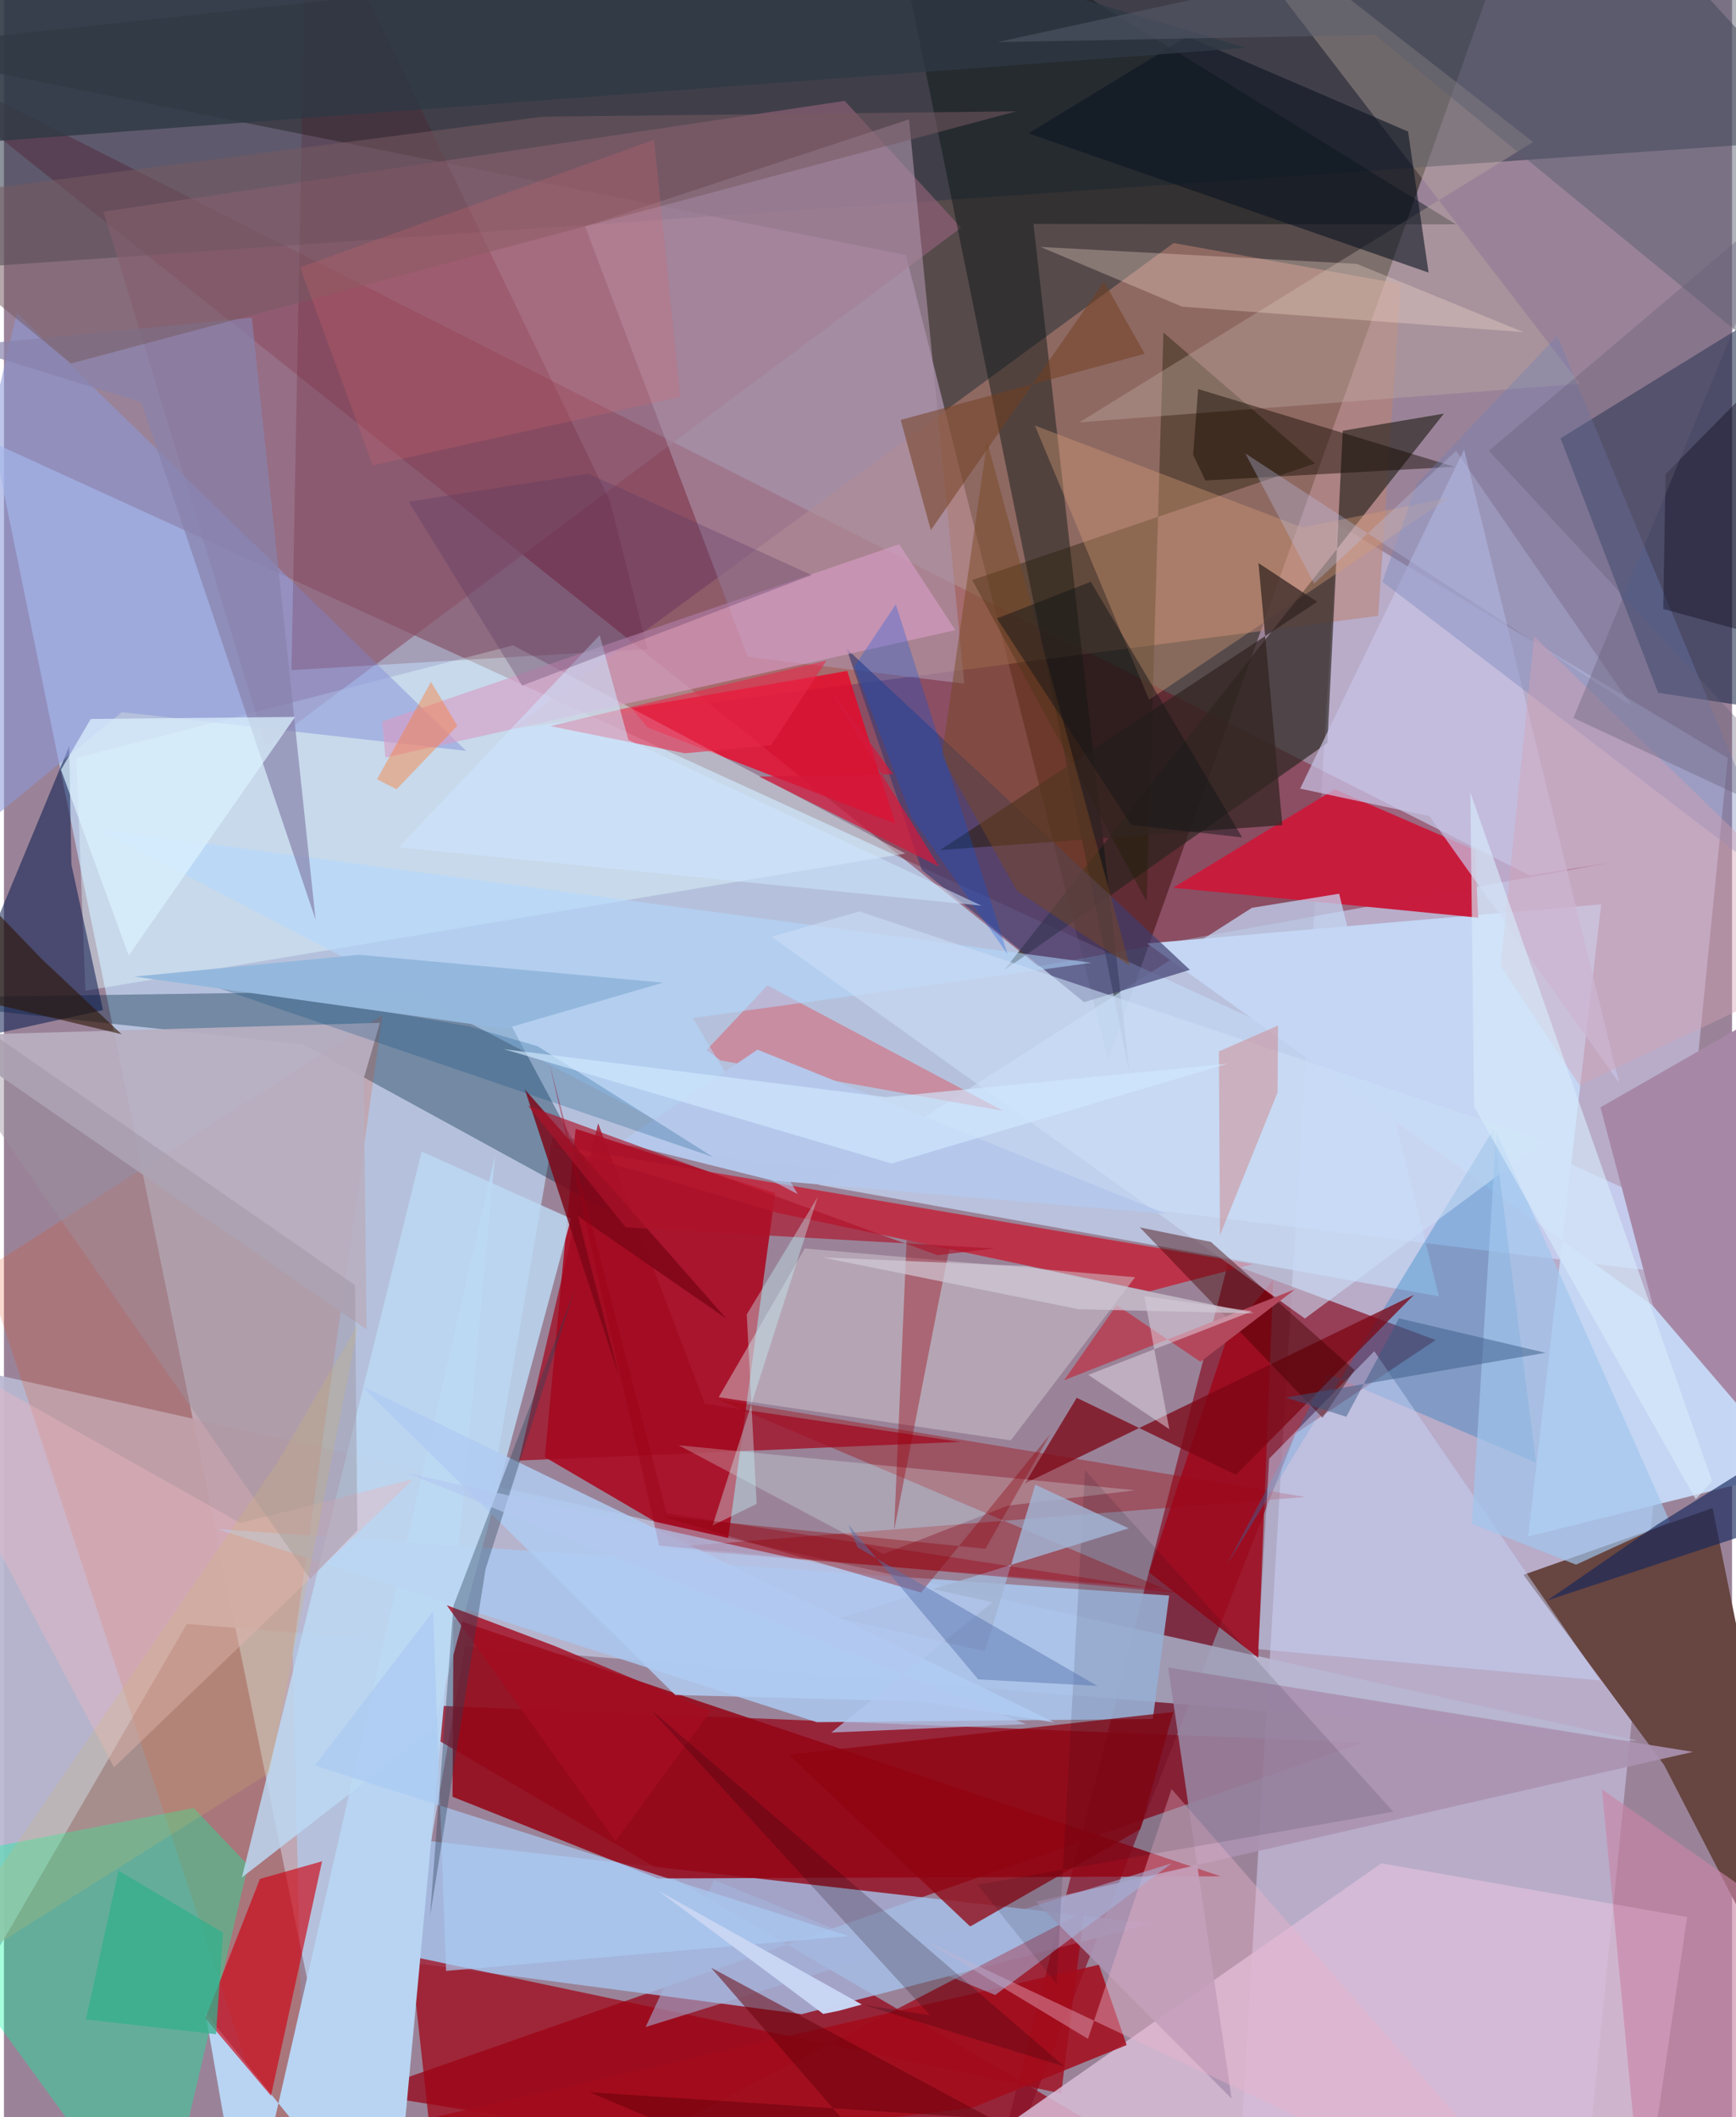 <svg xmlns="http://www.w3.org/2000/svg" width="228" height="278" viewBox="0 0 836 1024"><path fill="#9a8398" d="M0 0h836v1024H0z"/><path fill="#312b22" fill-opacity=".651" d="M534.162 512.379l-97.82-389.074L-62 23.648 738.834-62z"/><path fill="#c2e1ff" fill-opacity=".663" d="M172.935 1086L-4.933 214.266 898 626.966 265.565 549.64z"/><path fill="#960114" fill-opacity=".718" d="M179.572 823.824L627.524 1086l-454.23-73.588 484.528-169.627z"/><path fill="#d6d7fd" fill-opacity=".49" d="M833.94 366.639l-66.931 670.708-168.47-3.215 46.565-780.619z"/><path fill="#a9132a" fill-opacity=".976" d="M261.686 704.761l87.084 50.987 24.346-178.694-96.56-31.09z"/><path fill="#740016" fill-opacity=".404" d="M738.073 423.455l38.313-6.14-275.96 50.064L-62 18.728z"/><path fill="#89142a" fill-opacity=".718" d="M624.816 693.357L470.4 1086l121.828-475.23 100.382 37.37z"/><path fill="#a7c3ed" fill-opacity=".792" d="M162.588 885.488l-3.279 58.848 226.636 29.844 169.544-43.816z"/><path fill="#b8b7d1" fill-opacity=".933" d="M790.43 842.008L-60.503 652.283l-1.497 392.3L88.471 785.428z"/><path fill="#674541" fill-opacity=".996" d="M883.277 1008.852l-80.16-155.197-68.045-91.961 91.502-32.3z"/><path fill="#940616" fill-opacity=".867" d="M316.264 908.545L217 869.023l.484-86.065 371.095 124.545z"/><path fill="#ba8174" fill-opacity=".565" d="M245.618 352.491L565.84 117.546l109.878 19.795-10.925 160.517z"/><path fill="#2e3747" fill-opacity=".549" d="M-62-47.56L769.04-62 886.681 66.953-1.804 128.37z"/><path fill="#c4d6f3" fill-opacity=".988" d="M772.693 437.404l-219.68 18.907L898 703.25l-160.637 39.897z"/><path fill="#091a3e" fill-opacity=".529" d="M895.995 349.567l-95.744-14.492-47.217-123.084L898 122.602z"/><path fill="#9f0414" fill-opacity=".722" d="M511.438 1012.507l11.216-87.939L212.14 1086l-15.33-139.834z"/><path fill="#28231e" fill-opacity=".659" d="M483.73 469.36l156.489-110.02 7.477-150.995 48.897-8.301z"/><path fill="#d9bcd8" fill-opacity=".843" d="M814.261 927.206l-147.908-26.002L401.693 1086l393.686-30.293z"/><path fill="#93637a" fill-opacity=".631" d="M406.737 48.792L48.18 102.415l78.526 258.613L463.037 110.14z"/><path fill="#012744" fill-opacity=".365" d="M-62 482.821l206.99 22.35 149.032 81.586-57.97-108.239z"/><path fill="#e6430f" fill-opacity=".196" d="M183.108 490.993L-9.186 613.93 146.328 1086l-6.666-286.462z"/><path fill="#c81c3d" fill-opacity=".992" d="M713.178 443.846l-147.585-14.473 78.177-47.6 67.854 29.336z"/><path fill="#01fc9f" fill-opacity=".349" d="M75.06 1086l43.042-183.862-26.276-27.672L-57.85 903.47z"/><path fill="#b8d4f2" d="M188.464 1086l49.075-526.904L117.075 1086 97.484 973.726z"/><path fill="#aac4ea" fill-opacity=".914" d="M393.289 832.967l-289.796-93.36 460.202 32.1-7.929 59.69z"/><path fill="#051212" fill-opacity=".435" d="M498.033 108.305l46.47 410.692L426.25-62l276.186 170.512z"/><path fill="#c42037" fill-opacity=".812" d="M374.404 586.634l179.74 37.945 50.151-13.168-340.464-57.755z"/><path fill="#ea0528" fill-opacity=".788" d="M431.168 398.31l-23.225-73.774-104.311 17.93 7.742 9.4z"/><path fill="#ac92aa" fill-opacity=".608" d="M464.583 330.687l-26.76-272.941L281.11 109.41l78.677 208.274z"/><path fill="#c3d6f4" fill-opacity=".741" d="M694.208 627.004l-300.186-53.94 209.703-133.991 42.204-6.812z"/><path fill="#cf0011" fill-opacity=".639" d="M129.178 1013.64l24.72-113.406-30.066 8.528-26.399 67.421z"/><path fill="#e1faff" fill-opacity=".416" d="M436.08 412.817L39.397 479.183l-4.34-112.496 211.278-54.536z"/><path fill="#a0030a" fill-opacity=".373" d="M629.48 724.037l-284.472-47.364 216.557 91.847-244.609-19.81z"/><path fill="#01144a" fill-opacity=".518" d="M32.617 418.081l15.291 70.464-76.215 16.76L31.548 361z"/><path fill="#d0c7cf" fill-opacity=".51" d="M387.407 603.868l-41.642 71.925 141.313 20.849 60.106-78.869z"/><path fill="#241e08" fill-opacity=".42" d="M552.814 436.066l8.113-275.228 73.341 63.316-165.854 56.374z"/><path fill="#aa92b1" fill-opacity=".91" d="M817.11 847.317L499.24 919.81l94.653 95.21-30.68-208.495z"/><path fill="#9e061b" fill-opacity=".847" d="M553.964 760.473l37.998-114.114 22.109-27.44-7.269 182.898z"/><path fill="#1c7cc0" fill-opacity=".345" d="M591.57 756.959l48.686-92.63 100.911 43.134-20.518-161.391z"/><path fill="#bcd9f4" fill-opacity=".827" d="M202.11 557.005l-87.007 351.058 92.729-71.985 66.472-246.709z"/><path fill="#3f3d6f" fill-opacity=".678" d="M522.539 484.725l51.184-15.647-166.07-155.3 36.377 107.01z"/><path fill="#8c98da" fill-opacity=".565" d="M6.266 151.277L-62 442.153l119.055-97.722 166.51 18.74z"/><path fill="#5d0015" fill-opacity=".18" d="M139.108 324.092L146.427-62l146.597 304.102 18.358 71.844z"/><path fill="#c1ada2" fill-opacity=".369" d="M739.778 68.68L520.254 204.267l242.172-18.595L571.98-62z"/><path fill="#900411" fill-opacity=".753" d="M549.788 884.717l15.897-56.691-186.104 20.628 87.861 83.122z"/><path fill="#d56979" fill-opacity=".592" d="M339.902 507.88l29.44-31.263 114.196 60.73-136.774-24.423z"/><path fill="#a688a6" d="M891.707 741.173l-12.605-266.75-106.749 61.146 25.441 96.129z"/><path fill="#7c0614" fill-opacity=".753" d="M518.981 676.065l-25.002 41.377 188.172-91.195-86.15 87.086z"/><path fill="#d79dc6" fill-opacity=".631" d="M184.556 366.407l-1.586-17.445 250.124-85.744 27.176 41.546z"/><path fill="#c8c2e5" fill-opacity=".71" d="M706.385 217.438l-79.341 164.008 62.601 13.326 91.74 128.987z"/><path fill="#c5d1f6" fill-opacity=".506" d="M662.923 653.53l109.284 159.253-165.423-15.139 5.277-92.13z"/><path fill="#d69e77" fill-opacity=".384" d="M498.76 205.833l55.243 132.635 145.076-97.741-70.892 14.414z"/><path fill="#a30b1b" fill-opacity=".839" d="M529.699 950.283L-62 1086l531.027-66.736 74.108-30.15z"/><path fill="#a0091f" fill-opacity=".729" d="M249.165 706.421l38.28-163.126 51.611 135.744 123.57 18.323z"/><path fill="#0b1321" fill-opacity=".592" d="M572.532 17.68l106.744 45.956 9.907 68.2-193.557-67.358z"/><path fill="#322422" fill-opacity=".729" d="M606.915 272.365l11.534 126.713-165.52 12.059L635.326 291.08z"/><path fill="#b8afc1" fill-opacity=".933" d="M175.432 642.995l-205.488-142.1 211.932-6.199-7.854 27.024z"/><path fill="#b1d8ff" fill-opacity=".549" d="M45.155 400.901l338.866 176.655-50.811-85.183 192.781-26.706z"/><path fill="#fde1d5" fill-opacity=".302" d="M569.99 148.325l165.207 12.342-80.726-33.039-152.984-8.188z"/><path fill="#e9b3cb" fill-opacity=".416" d="M757.357 1086L446.452 939.112l77.955 47 40.449-120.811z"/><path fill="#dbfdfe" fill-opacity=".255" d="M547.351 720.783l-220.97-21.762 99.01 52.622 60.319-23.415z"/><path fill="#cbdef6" fill-opacity=".6" d="M745.368 551.748L629.36 637.72 371.347 453.075l42.398-12.26z"/><path fill="#a5b7df" fill-opacity=".549" d="M343.545 909.25l-33.139 71.157 254.54-79.215-85.397 63.728z"/><path fill="#150900" fill-opacity=".455" d="M581.235 232.4l120.501-6.632-124.027-37.59-2.417 31.768z"/><path fill="#6e80b6" fill-opacity=".357" d="M862.717 431.08L751.47 162.437l-67.947 71.53-16.65 47.437z"/><path fill="#420001" fill-opacity=".431" d="M653.356 662.648l-69.498-61.982-34.333-7.003L637.9 685.76z"/><path fill="#8883ac" fill-opacity=".698" d="M150.773 444.88L119.91 153.653l-141.343 13.742 87.814 27.13z"/><path fill="#7d0717" fill-opacity=".835" d="M251.997 526.956l45.505 138.47-19.927-77.41 71.875 49.74z"/><path fill="#9a000b" fill-opacity=".38" d="M457.402 603.904l-20.726-4.057-6.067 140.42 21.264-109.044z"/><path fill="#724020" fill-opacity=".525" d="M448.382 256.426l83.823-120.194 19.66 34.883-118.044 31.974z"/><path fill="#2e3844" fill-opacity=".784" d="M-62-19.71L314.697-62 600.98 23.162-62 72.572z"/><path fill="#b0ccf2" fill-opacity=".859" d="M173.15 670.445l151.59 149.354 118.692 3.13 64.765 10.144z"/><path fill="#a1c6ee" fill-opacity=".69" d="M805.878 735.974L721.987 547.29l-11.871 189.655 50.408 19.827z"/><path fill="#e7294a" fill-opacity=".596" d="M371.152 360.457l-41.704 3.88-65.19-13.151 133.61-31.665z"/><path fill="#b3485c" fill-opacity=".992" d="M512.864 667.58l25.443-36.394 40.512 27.461 45.824-35.083z"/><path fill="#774823" fill-opacity=".478" d="M490.06 430.84l54.501 36.173-68.936-253.43-21.943 152.223z"/><path fill="#e8b5c1" fill-opacity=".435" d="M114.263 736.602l83.709-21.146L53.237 854.83-62 637.44z"/><path fill="#16285b" fill-opacity=".647" d="M799.98 737.286L898 676.08v47.942l-151.328 50.039z"/><path fill="#000115" fill-opacity=".114" d="M471 911.556l38.224 47.993 13.772-248.45 149.17 165.191z"/><path fill="#e3dae8" fill-opacity=".498" d="M563.76 691.219l-12.108-64.331 52.285 7.303-79.37 30.776z"/><path fill="#cf878b" fill-opacity=".502" d="M616.357 496.011l-.24 32.39-27.836 68.991-.529-88.862z"/><path fill="#a30d22" fill-opacity=".82" d="M266.751 796.233l-52.548-19.848 81.683 114.12 46.053-62.96z"/><path fill="#765b62" fill-opacity=".533" d="M32.451 175.793l457.34-121.94-228.983 2.566L-62 98.27z"/><path fill="#aacaf2" fill-opacity=".694" d="M408.641 936.426l-258.292-82.489 57.296-74.66 6.23 173.982z"/><path fill="#dcf2ff" fill-opacity=".718" d="M60.366 462.13l80.469-115.372-98.833.974-14.415 24.583z"/><path fill="#5a5f6f" fill-opacity=".478" d="M898 209.306L829.526-55.778 480.714 20.361l182.576-3.49z"/><path fill="#a3b4d4" fill-opacity=".831" d="M498.917 718.088l45.239 21.103-140.202 43.548 70.63 15.915z"/><path fill="#ca85a6" fill-opacity=".631" d="M794.002 1086l-20.918-220.537 122.475 85.295-23.861 103.39z"/><path fill="#2b3f57" fill-opacity=".369" d="M233.026 758.79l43.044-134.87-58.566 152.632-11.387 150.287z"/><path fill="#b4c8eb" fill-opacity=".98" d="M364.536 507.68l197.626 79.422-190.506-16.166-73.473-18.337z"/><path fill="#004877" fill-opacity=".235" d="M258.135 506.015l-32.924-9.56-138.135-24.267 256.001 87.454z"/><path fill="#9b93a1" fill-opacity=".439" d="M169.797 621.579l1.183 118.612-22.865 23.43L-62 460.833z"/><path fill="#bbc0e4" fill-opacity=".333" d="M600.52 219.29l186.992 122.14-84.994-123.386-68.683 64.2z"/><path fill="#9c0016" fill-opacity=".376" d="M316.983 747.568l-53.118-233.36 56.738 217.705 252.967 39.026z"/><path fill="#291400" fill-opacity=".584" d="M56.921 500.226L-62 472.014V380.44l80.033 83.178z"/><path fill="#0353e7" fill-opacity=".278" d="M485.564 461.593L439.086 395.4l-27.66-73.097 20.015-29.97z"/><path fill="#ad142a" fill-opacity=".647" d="M451.515 607.083l-197.983-72.288 47.252 58.87 178.568 10.172z"/><path fill="#db656c" fill-opacity=".231" d="M327.188 191.899l-12.68-124.304-171.229 61.668 35.095 95.85z"/><path fill="#cee7ff" fill-opacity=".533" d="M288.193 307.254l-97.242 102.564 281.972 28.225-170.83-80.172z"/><path fill="#365985" fill-opacity=".486" d="M649.382 685.247l-29.345-9.32 125.68-21.63-70.84-16.68z"/><path fill="#d3a1b4" fill-opacity=".416" d="M724.077 467.225l38.208 57.755L898 460.81 740.25 307.803z"/><path fill="#b2c8f0" fill-opacity=".655" d="M400.255 837.972l94.147-4.075-299.23-121.412 283.065 62.477z"/><path fill="#ff7930" fill-opacity=".42" d="M206.595 329.805l-26.108 47.104 9.427 4.822 29.436-30.687z"/><path fill="#67000b" fill-opacity=".518" d="M458.598 1086l-175.369-74.072 194.671 12.827-135.831-73.056z"/><path fill="#caf9ff" fill-opacity=".369" d="M359.34 635.755l34.309-56.78-50.824 158.83 21.315-10.44z"/><path fill="#8d000b" fill-opacity=".361" d="M474.825 749.081l31.39-55.507-62.546 76.717-126.182-37.088z"/><path fill="#5671ae" fill-opacity=".463" d="M408.532 737.48l4.409 10.95 116.026 66.98-57.665-3.162z"/><path fill="#34b08d" fill-opacity=".741" d="M55.429 904.758l-15.79 71.99 62.944 7.132 3.416-49.103z"/><path fill="#141124" fill-opacity=".431" d="M878.202 153.906L841.695 305.22l-38.987-10.702 1.142-65.235z"/><path fill="#d1c9d6" fill-opacity=".69" d="M495.04 612.395l-99.215-4.232 124.19 25.072 84.972 2.017z"/><path fill="#5b3965" fill-opacity=".322" d="M195.743 242.617l54.956 88.977 140.062-53.453-108.063-49.009z"/><path fill="#d4193b" fill-opacity=".71" d="M452.37 419.165l-87.053-43.553 64.871-1.174-35.097-47.527z"/><path fill="#94b7dc" fill-opacity=".992" d="M318.844 475.275l-76.457 22.288L63.195 472.35l108.565-10.573z"/><path fill="#d7ebfa" fill-opacity=".643" d="M826.368 716.422l-7.948 8.73-107.207-189.923-1.824-151.954z"/><path fill="#c8d5f3" fill-opacity=".996" d="M396.346 974.059l7.546-1.514 11.103-3.04-98.417-55.02z"/><path fill="#1b000a" fill-opacity=".216" d="M448.033 974.71L312.507 826.565 513.012 999.5l-97.509-29.896z"/><path fill="#131519" fill-opacity=".478" d="M480.375 299.108l45.395-17.715 73.223 123.619-53.62-6.022z"/><path fill="#675e76" fill-opacity=".365" d="M718.371 218.044L862.955 95.495 759.247 347.262 898 412.012z"/><path fill="#d4bc62" fill-opacity=".204" d="M128.427 857.461l43.14-217.4-39.26 67.236L-45.29 966.823z"/><path fill="#d1e9ff" fill-opacity=".643" d="M429.418 562.735L241.774 507.42l185.001 23.243 165.257-16.194z"/></svg>